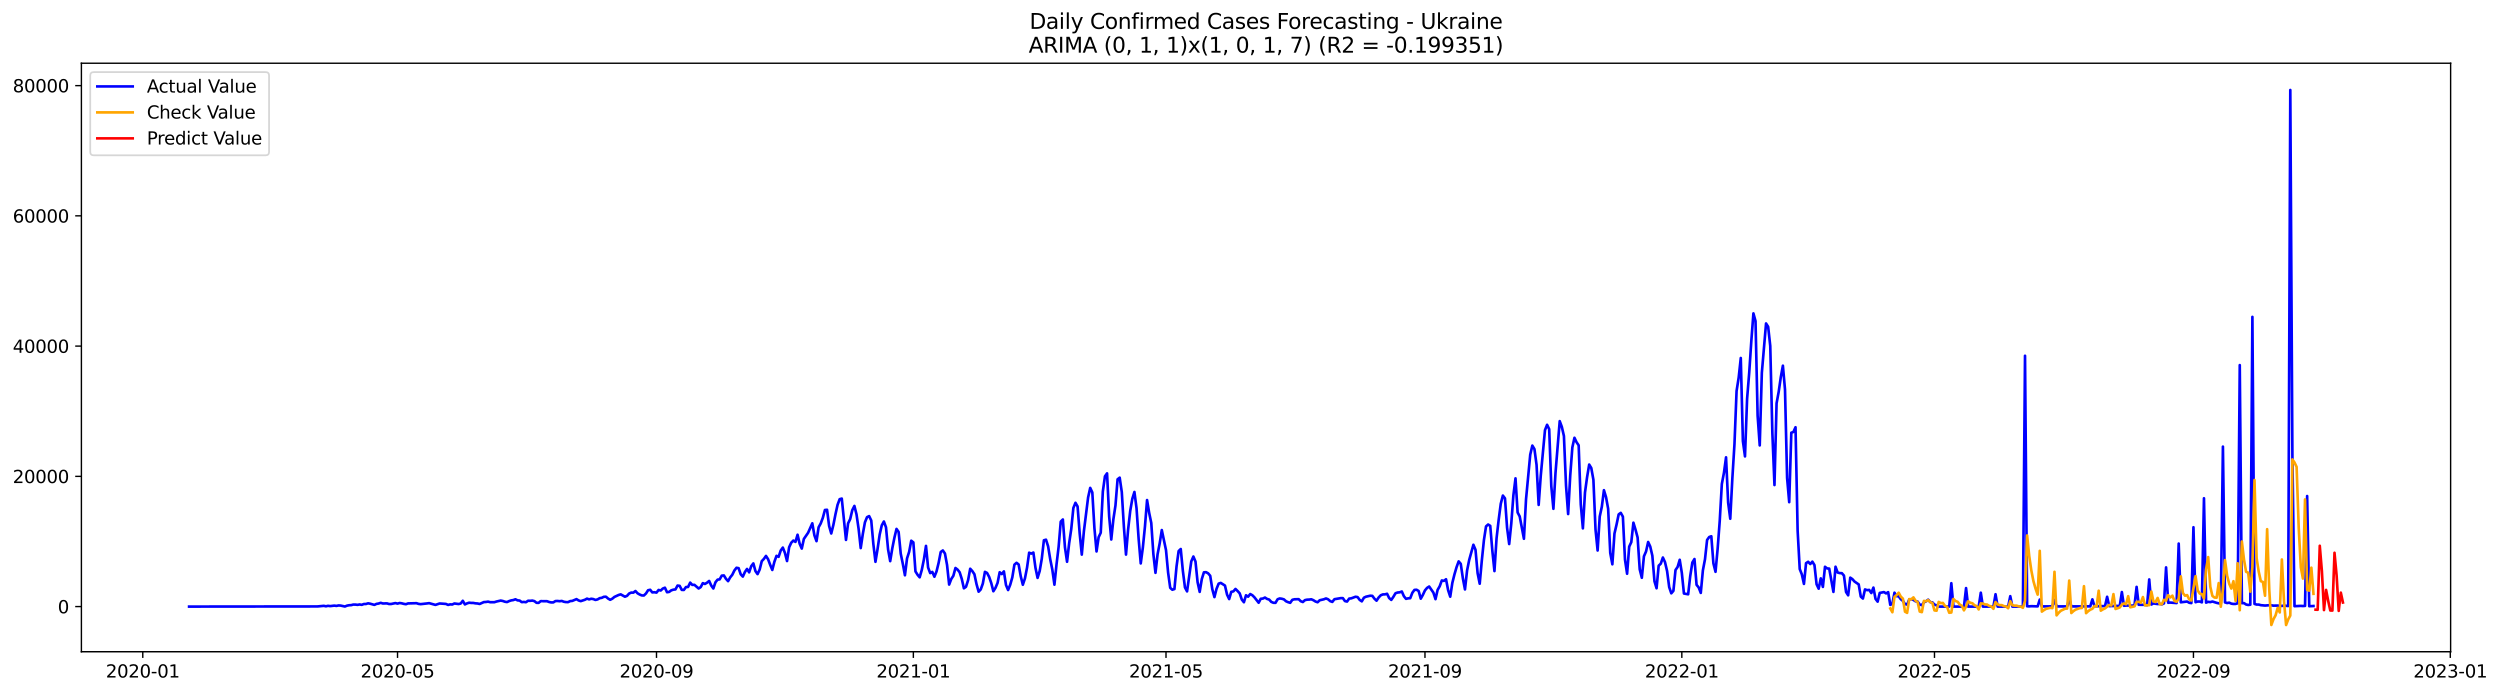 <?xml version="1.0" encoding="utf-8" standalone="no"?>
<!DOCTYPE svg PUBLIC "-//W3C//DTD SVG 1.1//EN"
  "http://www.w3.org/Graphics/SVG/1.1/DTD/svg11.dtd">
<svg xmlns:xlink="http://www.w3.org/1999/xlink" width="1413.125pt" height="392.274pt" viewBox="0 0 1413.125 392.274" xmlns="http://www.w3.org/2000/svg" version="1.1">
 <defs>
  <style type="text/css">*{stroke-linejoin: round; stroke-linecap: butt}</style>
 </defs>
 <g id="figure_1">
  <g id="patch_1">
   <path d="M 0 392.274 
L 1413.125 392.274 
L 1413.125 0 
L 0 0 
z
" style="fill: #ffffff"/>
  </g>
  <g id="axes_1">
   <g id="patch_2">
    <path d="M 46.013 368.396 
L 1385.213 368.396 
L 1385.213 35.755 
L 46.013 35.755 
z
" style="fill: #ffffff"/>
   </g>
   <g id="matplotlib.axis_1">
    <g id="xtick_1">
     <g id="line2d_1">
      <defs>
       <path id="m1287bb5379" d="M 0 0 
L 0 3.5 
" style="stroke: #000000; stroke-width: 0.8"/>
      </defs>
      <g>
       <use xlink:href="#m1287bb5379" x="80.703" y="368.396" style="stroke: #000000; stroke-width: 0.8"/>
      </g>
     </g>
     <g id="text_1">
      <!-- 2020-01 -->
      <g transform="translate(59.812 382.994)scale(0.1 -0.1)">
       <defs>
        <path id="DejaVuSans-32" d="M 1228 531 
L 3431 531 
L 3431 0 
L 469 0 
L 469 531 
Q 828 903 1448 1529 
Q 2069 2156 2228 2338 
Q 2531 2678 2651 2914 
Q 2772 3150 2772 3378 
Q 2772 3750 2511 3984 
Q 2250 4219 1831 4219 
Q 1534 4219 1204 4116 
Q 875 4013 500 3803 
L 500 4441 
Q 881 4594 1212 4672 
Q 1544 4750 1819 4750 
Q 2544 4750 2975 4387 
Q 3406 4025 3406 3419 
Q 3406 3131 3298 2873 
Q 3191 2616 2906 2266 
Q 2828 2175 2409 1742 
Q 1991 1309 1228 531 
z
" transform="scale(0.016)"/>
        <path id="DejaVuSans-30" d="M 2034 4250 
Q 1547 4250 1301 3770 
Q 1056 3291 1056 2328 
Q 1056 1369 1301 889 
Q 1547 409 2034 409 
Q 2525 409 2770 889 
Q 3016 1369 3016 2328 
Q 3016 3291 2770 3770 
Q 2525 4250 2034 4250 
z
M 2034 4750 
Q 2819 4750 3233 4129 
Q 3647 3509 3647 2328 
Q 3647 1150 3233 529 
Q 2819 -91 2034 -91 
Q 1250 -91 836 529 
Q 422 1150 422 2328 
Q 422 3509 836 4129 
Q 1250 4750 2034 4750 
z
" transform="scale(0.016)"/>
        <path id="DejaVuSans-2d" d="M 313 2009 
L 1997 2009 
L 1997 1497 
L 313 1497 
L 313 2009 
z
" transform="scale(0.016)"/>
        <path id="DejaVuSans-31" d="M 794 531 
L 1825 531 
L 1825 4091 
L 703 3866 
L 703 4441 
L 1819 4666 
L 2450 4666 
L 2450 531 
L 3481 531 
L 3481 0 
L 794 0 
L 794 531 
z
" transform="scale(0.016)"/>
       </defs>
       <use xlink:href="#DejaVuSans-32"/>
       <use xlink:href="#DejaVuSans-30" x="63.623"/>
       <use xlink:href="#DejaVuSans-32" x="127.246"/>
       <use xlink:href="#DejaVuSans-30" x="190.869"/>
       <use xlink:href="#DejaVuSans-2d" x="254.492"/>
       <use xlink:href="#DejaVuSans-30" x="290.576"/>
       <use xlink:href="#DejaVuSans-31" x="354.199"/>
      </g>
     </g>
    </g>
    <g id="xtick_2">
     <g id="line2d_2">
      <g>
       <use xlink:href="#m1287bb5379" x="224.703" y="368.396" style="stroke: #000000; stroke-width: 0.8"/>
      </g>
     </g>
     <g id="text_2">
      <!-- 2020-05 -->
      <g transform="translate(203.812 382.994)scale(0.1 -0.1)">
       <defs>
        <path id="DejaVuSans-35" d="M 691 4666 
L 3169 4666 
L 3169 4134 
L 1269 4134 
L 1269 2991 
Q 1406 3038 1543 3061 
Q 1681 3084 1819 3084 
Q 2600 3084 3056 2656 
Q 3513 2228 3513 1497 
Q 3513 744 3044 326 
Q 2575 -91 1722 -91 
Q 1428 -91 1123 -41 
Q 819 9 494 109 
L 494 744 
Q 775 591 1075 516 
Q 1375 441 1709 441 
Q 2250 441 2565 725 
Q 2881 1009 2881 1497 
Q 2881 1984 2565 2268 
Q 2250 2553 1709 2553 
Q 1456 2553 1204 2497 
Q 953 2441 691 2322 
L 691 4666 
z
" transform="scale(0.016)"/>
       </defs>
       <use xlink:href="#DejaVuSans-32"/>
       <use xlink:href="#DejaVuSans-30" x="63.623"/>
       <use xlink:href="#DejaVuSans-32" x="127.246"/>
       <use xlink:href="#DejaVuSans-30" x="190.869"/>
       <use xlink:href="#DejaVuSans-2d" x="254.492"/>
       <use xlink:href="#DejaVuSans-30" x="290.576"/>
       <use xlink:href="#DejaVuSans-35" x="354.199"/>
      </g>
     </g>
    </g>
    <g id="xtick_3">
     <g id="line2d_3">
      <g>
       <use xlink:href="#m1287bb5379" x="371.084" y="368.396" style="stroke: #000000; stroke-width: 0.8"/>
      </g>
     </g>
     <g id="text_3">
      <!-- 2020-09 -->
      <g transform="translate(350.192 382.994)scale(0.1 -0.1)">
       <defs>
        <path id="DejaVuSans-39" d="M 703 97 
L 703 672 
Q 941 559 1184 500 
Q 1428 441 1663 441 
Q 2288 441 2617 861 
Q 2947 1281 2994 2138 
Q 2813 1869 2534 1725 
Q 2256 1581 1919 1581 
Q 1219 1581 811 2004 
Q 403 2428 403 3163 
Q 403 3881 828 4315 
Q 1253 4750 1959 4750 
Q 2769 4750 3195 4129 
Q 3622 3509 3622 2328 
Q 3622 1225 3098 567 
Q 2575 -91 1691 -91 
Q 1453 -91 1209 -44 
Q 966 3 703 97 
z
M 1959 2075 
Q 2384 2075 2632 2365 
Q 2881 2656 2881 3163 
Q 2881 3666 2632 3958 
Q 2384 4250 1959 4250 
Q 1534 4250 1286 3958 
Q 1038 3666 1038 3163 
Q 1038 2656 1286 2365 
Q 1534 2075 1959 2075 
z
" transform="scale(0.016)"/>
       </defs>
       <use xlink:href="#DejaVuSans-32"/>
       <use xlink:href="#DejaVuSans-30" x="63.623"/>
       <use xlink:href="#DejaVuSans-32" x="127.246"/>
       <use xlink:href="#DejaVuSans-30" x="190.869"/>
       <use xlink:href="#DejaVuSans-2d" x="254.492"/>
       <use xlink:href="#DejaVuSans-30" x="290.576"/>
       <use xlink:href="#DejaVuSans-39" x="354.199"/>
      </g>
     </g>
    </g>
    <g id="xtick_4">
     <g id="line2d_4">
      <g>
       <use xlink:href="#m1287bb5379" x="516.274" y="368.396" style="stroke: #000000; stroke-width: 0.8"/>
      </g>
     </g>
     <g id="text_4">
      <!-- 2021-01 -->
      <g transform="translate(495.382 382.994)scale(0.1 -0.1)">
       <use xlink:href="#DejaVuSans-32"/>
       <use xlink:href="#DejaVuSans-30" x="63.623"/>
       <use xlink:href="#DejaVuSans-32" x="127.246"/>
       <use xlink:href="#DejaVuSans-31" x="190.869"/>
       <use xlink:href="#DejaVuSans-2d" x="254.492"/>
       <use xlink:href="#DejaVuSans-30" x="290.576"/>
       <use xlink:href="#DejaVuSans-31" x="354.199"/>
      </g>
     </g>
    </g>
    <g id="xtick_5">
     <g id="line2d_5">
      <g>
       <use xlink:href="#m1287bb5379" x="659.084" y="368.396" style="stroke: #000000; stroke-width: 0.8"/>
      </g>
     </g>
     <g id="text_5">
      <!-- 2021-05 -->
      <g transform="translate(638.192 382.994)scale(0.1 -0.1)">
       <use xlink:href="#DejaVuSans-32"/>
       <use xlink:href="#DejaVuSans-30" x="63.623"/>
       <use xlink:href="#DejaVuSans-32" x="127.246"/>
       <use xlink:href="#DejaVuSans-31" x="190.869"/>
       <use xlink:href="#DejaVuSans-2d" x="254.492"/>
       <use xlink:href="#DejaVuSans-30" x="290.576"/>
       <use xlink:href="#DejaVuSans-35" x="354.199"/>
      </g>
     </g>
    </g>
    <g id="xtick_6">
     <g id="line2d_6">
      <g>
       <use xlink:href="#m1287bb5379" x="805.464" y="368.396" style="stroke: #000000; stroke-width: 0.8"/>
      </g>
     </g>
     <g id="text_6">
      <!-- 2021-09 -->
      <g transform="translate(784.572 382.994)scale(0.1 -0.1)">
       <use xlink:href="#DejaVuSans-32"/>
       <use xlink:href="#DejaVuSans-30" x="63.623"/>
       <use xlink:href="#DejaVuSans-32" x="127.246"/>
       <use xlink:href="#DejaVuSans-31" x="190.869"/>
       <use xlink:href="#DejaVuSans-2d" x="254.492"/>
       <use xlink:href="#DejaVuSans-30" x="290.576"/>
       <use xlink:href="#DejaVuSans-39" x="354.199"/>
      </g>
     </g>
    </g>
    <g id="xtick_7">
     <g id="line2d_7">
      <g>
       <use xlink:href="#m1287bb5379" x="950.654" y="368.396" style="stroke: #000000; stroke-width: 0.8"/>
      </g>
     </g>
     <g id="text_7">
      <!-- 2022-01 -->
      <g transform="translate(929.762 382.994)scale(0.1 -0.1)">
       <use xlink:href="#DejaVuSans-32"/>
       <use xlink:href="#DejaVuSans-30" x="63.623"/>
       <use xlink:href="#DejaVuSans-32" x="127.246"/>
       <use xlink:href="#DejaVuSans-32" x="190.869"/>
       <use xlink:href="#DejaVuSans-2d" x="254.492"/>
       <use xlink:href="#DejaVuSans-30" x="290.576"/>
       <use xlink:href="#DejaVuSans-31" x="354.199"/>
      </g>
     </g>
    </g>
    <g id="xtick_8">
     <g id="line2d_8">
      <g>
       <use xlink:href="#m1287bb5379" x="1093.464" y="368.396" style="stroke: #000000; stroke-width: 0.8"/>
      </g>
     </g>
     <g id="text_8">
      <!-- 2022-05 -->
      <g transform="translate(1072.572 382.994)scale(0.1 -0.1)">
       <use xlink:href="#DejaVuSans-32"/>
       <use xlink:href="#DejaVuSans-30" x="63.623"/>
       <use xlink:href="#DejaVuSans-32" x="127.246"/>
       <use xlink:href="#DejaVuSans-32" x="190.869"/>
       <use xlink:href="#DejaVuSans-2d" x="254.492"/>
       <use xlink:href="#DejaVuSans-30" x="290.576"/>
       <use xlink:href="#DejaVuSans-35" x="354.199"/>
      </g>
     </g>
    </g>
    <g id="xtick_9">
     <g id="line2d_9">
      <g>
       <use xlink:href="#m1287bb5379" x="1239.844" y="368.396" style="stroke: #000000; stroke-width: 0.8"/>
      </g>
     </g>
     <g id="text_9">
      <!-- 2022-09 -->
      <g transform="translate(1218.952 382.994)scale(0.1 -0.1)">
       <use xlink:href="#DejaVuSans-32"/>
       <use xlink:href="#DejaVuSans-30" x="63.623"/>
       <use xlink:href="#DejaVuSans-32" x="127.246"/>
       <use xlink:href="#DejaVuSans-32" x="190.869"/>
       <use xlink:href="#DejaVuSans-2d" x="254.492"/>
       <use xlink:href="#DejaVuSans-30" x="290.576"/>
       <use xlink:href="#DejaVuSans-39" x="354.199"/>
      </g>
     </g>
    </g>
    <g id="xtick_10">
     <g id="line2d_10">
      <g>
       <use xlink:href="#m1287bb5379" x="1385.034" y="368.396" style="stroke: #000000; stroke-width: 0.8"/>
      </g>
     </g>
     <g id="text_10">
      <!-- 2023-01 -->
      <g transform="translate(1364.143 382.994)scale(0.1 -0.1)">
       <defs>
        <path id="DejaVuSans-33" d="M 2597 2516 
Q 3050 2419 3304 2112 
Q 3559 1806 3559 1356 
Q 3559 666 3084 287 
Q 2609 -91 1734 -91 
Q 1441 -91 1130 -33 
Q 819 25 488 141 
L 488 750 
Q 750 597 1062 519 
Q 1375 441 1716 441 
Q 2309 441 2620 675 
Q 2931 909 2931 1356 
Q 2931 1769 2642 2001 
Q 2353 2234 1838 2234 
L 1294 2234 
L 1294 2753 
L 1863 2753 
Q 2328 2753 2575 2939 
Q 2822 3125 2822 3475 
Q 2822 3834 2567 4026 
Q 2313 4219 1838 4219 
Q 1578 4219 1281 4162 
Q 984 4106 628 3988 
L 628 4550 
Q 988 4650 1302 4700 
Q 1616 4750 1894 4750 
Q 2613 4750 3031 4423 
Q 3450 4097 3450 3541 
Q 3450 3153 3228 2886 
Q 3006 2619 2597 2516 
z
" transform="scale(0.016)"/>
       </defs>
       <use xlink:href="#DejaVuSans-32"/>
       <use xlink:href="#DejaVuSans-30" x="63.623"/>
       <use xlink:href="#DejaVuSans-32" x="127.246"/>
       <use xlink:href="#DejaVuSans-33" x="190.869"/>
       <use xlink:href="#DejaVuSans-2d" x="254.492"/>
       <use xlink:href="#DejaVuSans-30" x="290.576"/>
       <use xlink:href="#DejaVuSans-31" x="354.199"/>
      </g>
     </g>
    </g>
   </g>
   <g id="matplotlib.axis_2">
    <g id="ytick_1">
     <g id="line2d_11">
      <defs>
       <path id="m098a759aaa" d="M 0 0 
L -3.5 0 
" style="stroke: #000000; stroke-width: 0.8"/>
      </defs>
      <g>
       <use xlink:href="#m098a759aaa" x="46.013" y="342.873" style="stroke: #000000; stroke-width: 0.8"/>
      </g>
     </g>
     <g id="text_11">
      <!-- 0 -->
      <g transform="translate(32.65 346.672)scale(0.1 -0.1)">
       <use xlink:href="#DejaVuSans-30"/>
      </g>
     </g>
    </g>
    <g id="ytick_2">
     <g id="line2d_12">
      <g>
       <use xlink:href="#m098a759aaa" x="46.013" y="269.253" style="stroke: #000000; stroke-width: 0.8"/>
      </g>
     </g>
     <g id="text_12">
      <!-- 20000 -->
      <g transform="translate(7.2 273.052)scale(0.1 -0.1)">
       <use xlink:href="#DejaVuSans-32"/>
       <use xlink:href="#DejaVuSans-30" x="63.623"/>
       <use xlink:href="#DejaVuSans-30" x="127.246"/>
       <use xlink:href="#DejaVuSans-30" x="190.869"/>
       <use xlink:href="#DejaVuSans-30" x="254.492"/>
      </g>
     </g>
    </g>
    <g id="ytick_3">
     <g id="line2d_13">
      <g>
       <use xlink:href="#m098a759aaa" x="46.013" y="195.632" style="stroke: #000000; stroke-width: 0.8"/>
      </g>
     </g>
     <g id="text_13">
      <!-- 40000 -->
      <g transform="translate(7.2 199.431)scale(0.1 -0.1)">
       <defs>
        <path id="DejaVuSans-34" d="M 2419 4116 
L 825 1625 
L 2419 1625 
L 2419 4116 
z
M 2253 4666 
L 3047 4666 
L 3047 1625 
L 3713 1625 
L 3713 1100 
L 3047 1100 
L 3047 0 
L 2419 0 
L 2419 1100 
L 313 1100 
L 313 1709 
L 2253 4666 
z
" transform="scale(0.016)"/>
       </defs>
       <use xlink:href="#DejaVuSans-34"/>
       <use xlink:href="#DejaVuSans-30" x="63.623"/>
       <use xlink:href="#DejaVuSans-30" x="127.246"/>
       <use xlink:href="#DejaVuSans-30" x="190.869"/>
       <use xlink:href="#DejaVuSans-30" x="254.492"/>
      </g>
     </g>
    </g>
    <g id="ytick_4">
     <g id="line2d_14">
      <g>
       <use xlink:href="#m098a759aaa" x="46.013" y="122.011" style="stroke: #000000; stroke-width: 0.8"/>
      </g>
     </g>
     <g id="text_14">
      <!-- 60000 -->
      <g transform="translate(7.2 125.811)scale(0.1 -0.1)">
       <defs>
        <path id="DejaVuSans-36" d="M 2113 2584 
Q 1688 2584 1439 2293 
Q 1191 2003 1191 1497 
Q 1191 994 1439 701 
Q 1688 409 2113 409 
Q 2538 409 2786 701 
Q 3034 994 3034 1497 
Q 3034 2003 2786 2293 
Q 2538 2584 2113 2584 
z
M 3366 4563 
L 3366 3988 
Q 3128 4100 2886 4159 
Q 2644 4219 2406 4219 
Q 1781 4219 1451 3797 
Q 1122 3375 1075 2522 
Q 1259 2794 1537 2939 
Q 1816 3084 2150 3084 
Q 2853 3084 3261 2657 
Q 3669 2231 3669 1497 
Q 3669 778 3244 343 
Q 2819 -91 2113 -91 
Q 1303 -91 875 529 
Q 447 1150 447 2328 
Q 447 3434 972 4092 
Q 1497 4750 2381 4750 
Q 2619 4750 2861 4703 
Q 3103 4656 3366 4563 
z
" transform="scale(0.016)"/>
       </defs>
       <use xlink:href="#DejaVuSans-36"/>
       <use xlink:href="#DejaVuSans-30" x="63.623"/>
       <use xlink:href="#DejaVuSans-30" x="127.246"/>
       <use xlink:href="#DejaVuSans-30" x="190.869"/>
       <use xlink:href="#DejaVuSans-30" x="254.492"/>
      </g>
     </g>
    </g>
    <g id="ytick_5">
     <g id="line2d_15">
      <g>
       <use xlink:href="#m098a759aaa" x="46.013" y="48.391" style="stroke: #000000; stroke-width: 0.8"/>
      </g>
     </g>
     <g id="text_15">
      <!-- 80000 -->
      <g transform="translate(7.2 52.19)scale(0.1 -0.1)">
       <defs>
        <path id="DejaVuSans-38" d="M 2034 2216 
Q 1584 2216 1326 1975 
Q 1069 1734 1069 1313 
Q 1069 891 1326 650 
Q 1584 409 2034 409 
Q 2484 409 2743 651 
Q 3003 894 3003 1313 
Q 3003 1734 2745 1975 
Q 2488 2216 2034 2216 
z
M 1403 2484 
Q 997 2584 770 2862 
Q 544 3141 544 3541 
Q 544 4100 942 4425 
Q 1341 4750 2034 4750 
Q 2731 4750 3128 4425 
Q 3525 4100 3525 3541 
Q 3525 3141 3298 2862 
Q 3072 2584 2669 2484 
Q 3125 2378 3379 2068 
Q 3634 1759 3634 1313 
Q 3634 634 3220 271 
Q 2806 -91 2034 -91 
Q 1263 -91 848 271 
Q 434 634 434 1313 
Q 434 1759 690 2068 
Q 947 2378 1403 2484 
z
M 1172 3481 
Q 1172 3119 1398 2916 
Q 1625 2713 2034 2713 
Q 2441 2713 2670 2916 
Q 2900 3119 2900 3481 
Q 2900 3844 2670 4047 
Q 2441 4250 2034 4250 
Q 1625 4250 1398 4047 
Q 1172 3844 1172 3481 
z
" transform="scale(0.016)"/>
       </defs>
       <use xlink:href="#DejaVuSans-38"/>
       <use xlink:href="#DejaVuSans-30" x="63.623"/>
       <use xlink:href="#DejaVuSans-30" x="127.246"/>
       <use xlink:href="#DejaVuSans-30" x="190.869"/>
       <use xlink:href="#DejaVuSans-30" x="254.492"/>
      </g>
     </g>
    </g>
   </g>
   <g id="line2d_16">
    <path d="M 106.885 342.873 
L 179.48 342.785 
L 183.051 342.454 
L 184.241 342.704 
L 185.431 342.435 
L 186.621 342.605 
L 189.001 342.325 
L 190.191 342.494 
L 191.381 342.229 
L 192.571 342.31 
L 194.951 342.833 
L 196.141 342.347 
L 197.332 342.115 
L 198.522 342.049 
L 199.712 341.728 
L 200.902 341.74 
L 202.092 341.894 
L 203.282 341.677 
L 204.472 341.879 
L 205.662 341.43 
L 206.852 341.412 
L 208.042 341.029 
L 209.232 341.239 
L 211.613 341.913 
L 212.803 341.346 
L 213.993 341.154 
L 215.183 340.746 
L 216.373 341.117 
L 218.753 341.062 
L 219.943 341.43 
L 221.133 341.397 
L 223.513 340.886 
L 224.703 341.198 
L 225.893 340.849 
L 227.084 341.025 
L 228.274 341.335 
L 229.464 341.526 
L 230.654 341.081 
L 233.034 341.018 
L 235.414 340.952 
L 236.604 341.342 
L 237.794 341.493 
L 241.365 341.095 
L 242.555 340.93 
L 246.125 341.916 
L 248.505 341.121 
L 250.885 341.283 
L 252.075 341.379 
L 253.265 341.92 
L 254.455 341.625 
L 255.646 341.692 
L 256.836 341.117 
L 259.216 341.427 
L 260.406 341.151 
L 261.596 339.597 
L 262.786 341.647 
L 263.976 341.07 
L 265.166 340.679 
L 266.356 340.808 
L 267.546 340.816 
L 268.736 341.04 
L 269.927 341.114 
L 271.117 341.393 
L 273.497 340.33 
L 274.687 340.263 
L 275.877 340.068 
L 277.067 340.392 
L 279.447 340.396 
L 280.637 340.013 
L 283.017 339.479 
L 284.208 339.708 
L 285.398 340.127 
L 286.588 340.315 
L 287.778 339.763 
L 288.968 339.373 
L 290.158 339.185 
L 291.348 338.747 
L 292.538 339.351 
L 293.728 339.472 
L 294.918 340.363 
L 296.108 340.238 
L 297.298 340.407 
L 298.489 339.571 
L 299.679 339.619 
L 300.869 339.476 
L 302.059 339.781 
L 303.249 340.72 
L 304.439 340.779 
L 305.629 339.8 
L 309.199 339.836 
L 310.389 340.274 
L 311.579 340.525 
L 312.77 340.495 
L 313.96 339.752 
L 315.15 339.704 
L 316.34 339.833 
L 317.53 339.682 
L 318.72 340.135 
L 319.91 340.333 
L 321.1 340.344 
L 322.29 339.778 
L 323.48 339.656 
L 325.86 338.662 
L 327.051 339.398 
L 328.241 339.8 
L 330.621 339.016 
L 331.811 338.375 
L 333.001 338.809 
L 334.191 338.438 
L 335.381 338.633 
L 336.571 339.119 
L 337.761 338.828 
L 338.951 338.128 
L 340.141 337.919 
L 341.332 337.341 
L 342.522 337.293 
L 343.712 338.335 
L 344.902 339.027 
L 346.092 338.416 
L 347.282 337.422 
L 349.662 336.317 
L 350.852 335.96 
L 353.232 337.289 
L 354.422 336.814 
L 355.613 335.493 
L 356.803 334.952 
L 357.993 335.003 
L 359.183 334.079 
L 360.373 335.357 
L 361.563 336.045 
L 362.753 336.56 
L 363.943 336.601 
L 365.133 335.474 
L 366.323 333.638 
L 367.513 333.38 
L 368.703 334.852 
L 369.893 334.768 
L 371.084 334.97 
L 372.274 333.472 
L 373.464 333.792 
L 374.654 332.68 
L 375.844 332.209 
L 377.034 334.757 
L 378.224 334.58 
L 379.414 333.708 
L 380.604 333.314 
L 381.794 333.174 
L 382.984 330.995 
L 384.174 331.149 
L 385.365 333.435 
L 386.555 333.461 
L 387.745 331.834 
L 388.935 331.771 
L 390.125 329.331 
L 391.315 330.615 
L 392.505 330.56 
L 394.885 332.636 
L 396.075 331.867 
L 397.265 329.629 
L 398.455 330.071 
L 399.646 329.382 
L 400.836 328.388 
L 402.026 330.972 
L 403.216 332.64 
L 404.406 329.143 
L 405.596 327.645 
L 406.786 327.49 
L 407.976 325.385 
L 409.166 325.26 
L 410.356 327.181 
L 411.546 328.499 
L 412.736 326.375 
L 413.927 324.884 
L 415.117 322.462 
L 416.307 320.931 
L 417.497 321.152 
L 418.687 324.615 
L 419.877 325.918 
L 421.067 323.323 
L 422.257 321.597 
L 423.447 323.511 
L 424.637 320.032 
L 425.827 318.472 
L 427.017 322.83 
L 428.208 324.52 
L 429.398 321.965 
L 430.588 317.198 
L 431.778 315.928 
L 432.968 314.235 
L 434.158 316.094 
L 435.348 319.293 
L 436.538 322.167 
L 437.728 317.529 
L 438.918 314.198 
L 440.108 314.747 
L 441.298 311.187 
L 442.489 309.53 
L 443.679 312.531 
L 444.869 317.128 
L 446.059 309.317 
L 447.249 306.766 
L 448.439 305.555 
L 449.629 306.302 
L 450.819 302.26 
L 452.009 307.362 
L 453.199 310.083 
L 454.389 304.624 
L 456.77 301.16 
L 459.15 295.811 
L 460.34 302.603 
L 461.53 305.886 
L 462.72 298.049 
L 463.91 295.889 
L 465.1 292.701 
L 466.29 288.269 
L 467.48 288.158 
L 468.67 297.357 
L 469.86 301.546 
L 471.051 296.765 
L 472.241 290.735 
L 473.431 285.365 
L 474.621 282.158 
L 475.811 281.823 
L 478.191 305.187 
L 479.381 295.852 
L 480.571 293.389 
L 481.761 288.35 
L 482.951 285.979 
L 484.141 290.761 
L 485.332 298.966 
L 486.522 309.799 
L 487.712 301.808 
L 488.902 295.252 
L 490.092 292.311 
L 491.282 291.733 
L 492.472 294.214 
L 493.662 307.517 
L 494.852 317.559 
L 496.042 310.333 
L 497.232 302.172 
L 498.422 296.956 
L 499.613 294.777 
L 500.803 298.042 
L 501.993 310.616 
L 503.183 317.187 
L 504.373 309.932 
L 505.563 303.957 
L 506.753 298.973 
L 507.943 300.696 
L 509.133 312.932 
L 510.323 318.77 
L 511.513 325.171 
L 512.703 315.626 
L 513.893 311.938 
L 515.084 305.632 
L 516.274 306.586 
L 517.464 322.992 
L 518.654 324.906 
L 519.844 326.331 
L 521.034 322.167 
L 522.224 316.274 
L 523.414 308.566 
L 524.604 320.794 
L 525.794 323.942 
L 526.984 323.283 
L 528.174 325.996 
L 529.365 323.021 
L 530.555 318.155 
L 531.745 312.008 
L 532.935 311.143 
L 534.125 312.869 
L 535.315 319.322 
L 536.505 330.424 
L 537.695 327.299 
L 538.885 325.466 
L 540.075 321.059 
L 541.265 321.969 
L 542.455 323.496 
L 543.646 327.258 
L 544.836 332.541 
L 546.026 331.69 
L 547.216 327.954 
L 548.406 321.483 
L 549.596 322.801 
L 550.786 324.593 
L 551.976 330.163 
L 553.166 334.455 
L 554.356 333.188 
L 555.546 329.853 
L 556.736 323.242 
L 557.927 323.853 
L 559.117 326.095 
L 560.307 329.585 
L 561.497 334.201 
L 562.687 332.32 
L 563.877 329.456 
L 565.067 323.46 
L 566.257 324.487 
L 567.447 322.985 
L 568.637 330.685 
L 569.827 333.523 
L 571.017 330.557 
L 572.208 326.364 
L 573.398 319.164 
L 574.588 318.129 
L 575.778 319.046 
L 576.968 325.709 
L 578.158 330.523 
L 579.348 326.949 
L 580.538 320.824 
L 581.728 312.402 
L 582.918 312.932 
L 584.108 312.332 
L 585.298 320.942 
L 586.489 326.655 
L 587.679 322.775 
L 588.869 315.803 
L 590.059 305.404 
L 591.249 305.058 
L 592.439 308.798 
L 593.629 316.061 
L 594.819 321.965 
L 596.009 330.49 
L 597.199 319.02 
L 598.389 309.056 
L 599.579 294.854 
L 600.77 293.636 
L 601.96 309.339 
L 603.15 317.54 
L 604.34 307.057 
L 605.53 298.992 
L 606.72 287.131 
L 607.91 284.209 
L 609.1 286.274 
L 610.29 301.539 
L 611.48 313.491 
L 612.67 300.306 
L 615.051 281.172 
L 616.241 275.783 
L 617.431 278.36 
L 618.621 298.55 
L 619.811 311.702 
L 621.001 303.678 
L 622.191 301.112 
L 623.381 277.789 
L 624.571 269.242 
L 625.761 267.574 
L 626.951 291.862 
L 628.141 304.959 
L 629.332 293.555 
L 630.522 285.688 
L 631.712 270.924 
L 632.902 269.993 
L 634.092 278.135 
L 635.282 297.825 
L 636.472 313.48 
L 637.662 299.404 
L 638.852 288.847 
L 640.042 281.941 
L 641.232 278.08 
L 642.422 287.275 
L 643.612 304.565 
L 644.803 318.468 
L 645.993 309.523 
L 647.183 297.644 
L 648.373 282.663 
L 649.563 289.866 
L 650.753 295.605 
L 651.943 313.212 
L 653.133 323.791 
L 654.323 313.289 
L 655.513 307.134 
L 656.703 299.621 
L 659.084 310.951 
L 660.274 323.669 
L 661.464 332.276 
L 662.654 333.343 
L 663.844 332.957 
L 665.034 320.202 
L 666.224 311.478 
L 667.414 310.329 
L 668.604 322.624 
L 669.794 332.036 
L 670.984 334.282 
L 673.365 317.349 
L 674.555 314.581 
L 675.745 317.404 
L 676.935 329.077 
L 678.125 334.554 
L 679.315 327.336 
L 680.505 323.515 
L 681.695 323.419 
L 682.885 324.063 
L 684.075 325.462 
L 685.265 333.093 
L 686.455 337.51 
L 687.646 332.824 
L 688.836 329.912 
L 690.026 329.485 
L 692.406 330.984 
L 693.596 336.104 
L 694.786 338.618 
L 695.976 334.525 
L 697.166 334.278 
L 698.356 332.909 
L 699.546 334.065 
L 700.736 335.397 
L 701.927 338.916 
L 703.117 340.418 
L 704.307 336.483 
L 705.497 337.274 
L 706.687 335.791 
L 707.877 336.443 
L 709.067 337.631 
L 711.447 340.698 
L 712.637 338.467 
L 713.827 338.335 
L 715.017 337.764 
L 716.208 338.537 
L 717.398 338.901 
L 718.588 340.212 
L 719.778 340.713 
L 720.968 340.764 
L 722.158 338.728 
L 723.348 338.279 
L 724.538 338.441 
L 725.728 338.791 
L 726.918 339.859 
L 728.108 340.381 
L 729.298 340.735 
L 730.489 339.038 
L 731.679 338.751 
L 734.059 338.673 
L 735.249 339.833 
L 736.439 340.289 
L 737.629 339.218 
L 738.819 338.964 
L 740.009 338.92 
L 741.199 338.743 
L 742.389 339.258 
L 743.579 340.006 
L 744.77 340.425 
L 745.96 339.295 
L 748.34 338.739 
L 749.53 338.261 
L 750.72 338.762 
L 751.91 339.792 
L 753.1 340.234 
L 754.29 338.699 
L 757.86 338.095 
L 759.051 338.099 
L 760.241 339.778 
L 761.431 340.024 
L 762.621 338.357 
L 763.811 338.209 
L 766.191 337.315 
L 767.381 337.503 
L 768.571 339.104 
L 769.761 339.914 
L 770.951 337.845 
L 772.141 337.278 
L 774.522 336.733 
L 775.712 336.811 
L 776.902 338.404 
L 778.092 339.538 
L 779.282 337.742 
L 780.472 336.487 
L 781.662 335.997 
L 782.852 335.957 
L 784.042 335.636 
L 785.232 338.055 
L 786.422 339.089 
L 787.612 337.355 
L 788.803 335.331 
L 789.993 334.926 
L 791.183 334.812 
L 792.373 334.341 
L 793.563 337.02 
L 794.753 338.497 
L 795.943 338.217 
L 797.133 338.121 
L 798.323 335.081 
L 799.513 333.454 
L 800.703 333.347 
L 801.893 334.061 
L 803.084 338.397 
L 804.274 336.266 
L 805.464 333.715 
L 806.654 332.305 
L 807.844 331.539 
L 810.224 334.989 
L 811.414 338.67 
L 812.604 333.442 
L 813.794 331.377 
L 814.984 328.112 
L 816.174 328.341 
L 817.365 327.428 
L 818.555 333.615 
L 819.745 337.271 
L 820.935 329.474 
L 822.125 324.696 
L 823.315 320.603 
L 824.505 317.327 
L 825.695 318.711 
L 826.885 326.927 
L 828.075 333.181 
L 829.265 322.473 
L 830.455 316.547 
L 832.836 307.922 
L 834.026 310.756 
L 835.216 323.99 
L 836.406 329.945 
L 837.596 316.845 
L 838.786 305.308 
L 839.976 297.541 
L 841.166 296.481 
L 842.356 297.243 
L 843.546 311.308 
L 844.736 322.804 
L 845.927 304.256 
L 847.117 293.857 
L 848.307 284.735 
L 849.497 280.123 
L 850.687 281.687 
L 851.877 298.325 
L 853.067 307.517 
L 854.257 295.859 
L 855.447 279.928 
L 856.637 270.39 
L 857.827 289.653 
L 859.017 291.928 
L 861.398 304.535 
L 862.588 282.195 
L 864.968 256.965 
L 866.158 251.875 
L 867.348 253.87 
L 868.538 262.77 
L 869.728 285.387 
L 870.918 268.84 
L 873.298 243.128 
L 874.489 240.121 
L 875.679 242.58 
L 876.869 274.804 
L 878.059 287.595 
L 879.249 267.28 
L 881.629 238.049 
L 882.819 241.255 
L 884.009 246.474 
L 885.199 274.568 
L 886.389 290.562 
L 887.579 268.704 
L 888.77 252.89 
L 889.96 247.454 
L 891.15 249.964 
L 892.34 251.731 
L 893.53 285.107 
L 894.72 298.657 
L 895.91 278.404 
L 897.1 269.698 
L 898.29 262.59 
L 899.48 264.574 
L 900.67 271.189 
L 901.86 299.231 
L 903.051 311.172 
L 904.241 291.979 
L 905.431 286.45 
L 906.621 277.082 
L 907.811 281.025 
L 909.001 287.558 
L 910.191 312.523 
L 911.381 318.969 
L 912.571 301.602 
L 913.761 296.489 
L 914.951 290.739 
L 916.141 289.9 
L 917.332 292.053 
L 918.522 316.329 
L 919.712 324.302 
L 920.902 308.989 
L 922.092 306.449 
L 923.282 295.447 
L 924.472 299.375 
L 925.662 303.832 
L 926.852 321.814 
L 928.042 326.592 
L 929.232 314.47 
L 930.422 311.728 
L 931.612 306.365 
L 932.803 308.953 
L 933.993 314.139 
L 935.183 328.558 
L 936.373 332.515 
L 937.563 319.753 
L 938.753 318.619 
L 939.943 315.144 
L 941.133 317.739 
L 942.323 322.808 
L 943.513 331.874 
L 944.703 335.371 
L 945.893 333.969 
L 947.084 322.201 
L 948.274 320.459 
L 949.464 316.425 
L 950.654 323.839 
L 951.844 335.482 
L 954.224 335.92 
L 955.414 325.532 
L 956.604 317.956 
L 957.794 315.987 
L 958.984 330.582 
L 960.174 332.033 
L 961.365 335.143 
L 962.555 322.414 
L 963.745 316.127 
L 964.935 305.22 
L 966.125 303.552 
L 967.315 303.122 
L 968.505 318.461 
L 969.695 323.213 
L 970.885 310.292 
L 972.075 294.493 
L 973.265 273.593 
L 974.455 267.258 
L 975.646 258.511 
L 976.836 284.146 
L 978.026 293.212 
L 979.216 270.328 
L 980.406 251.065 
L 981.596 221.016 
L 982.786 213.434 
L 983.976 202.365 
L 985.166 249.331 
L 986.356 257.978 
L 987.546 225.408 
L 988.736 210.754 
L 989.927 192.89 
L 991.117 177.146 
L 992.307 181.512 
L 993.497 234.997 
L 994.687 251.764 
L 995.877 210.728 
L 998.257 182.833 
L 999.447 184.71 
L 1000.637 195.547 
L 1001.827 244.759 
L 1003.017 274.171 
L 1004.208 227.966 
L 1005.398 221.495 
L 1006.588 213.202 
L 1007.778 206.701 
L 1008.968 220.118 
L 1010.158 270.18 
L 1011.348 283.855 
L 1012.538 244.59 
L 1013.728 244.152 
L 1014.918 241.505 
L 1016.108 299.938 
L 1017.298 321.656 
L 1018.489 324.678 
L 1019.679 330.06 
L 1020.869 318.332 
L 1022.059 317.551 
L 1023.249 318.814 
L 1024.439 317.47 
L 1025.629 319.425 
L 1026.819 330.244 
L 1028.009 332.761 
L 1029.199 326.927 
L 1030.389 331.749 
L 1031.579 320.375 
L 1032.77 321.31 
L 1033.96 321.398 
L 1036.34 334.569 
L 1037.53 320.345 
L 1038.72 323.625 
L 1039.91 323.938 
L 1041.1 323.986 
L 1042.29 325.341 
L 1043.48 334.631 
L 1044.67 336.501 
L 1045.86 326.522 
L 1047.051 327.336 
L 1048.241 328.683 
L 1050.621 330.336 
L 1051.811 337.252 
L 1053.001 338.324 
L 1054.191 333.174 
L 1055.381 333.579 
L 1056.571 333.457 
L 1057.761 335.213 
L 1058.951 332.143 
L 1060.141 338.511 
L 1061.332 340.087 
L 1062.522 335.147 
L 1064.902 334.679 
L 1066.092 335.419 
L 1067.282 334.712 
L 1068.472 341.89 
L 1069.662 341.338 
L 1070.852 335.014 
L 1072.042 336.965 
L 1073.232 337.076 
L 1074.422 338.699 
L 1075.612 339.656 
L 1076.803 341.449 
L 1077.993 341.754 
L 1079.183 338.89 
L 1080.373 338.662 
L 1081.563 339.115 
L 1082.753 339.881 
L 1083.943 340.046 
L 1085.133 341.765 
L 1086.323 342.049 
L 1087.513 340.462 
L 1088.703 339.884 
L 1089.893 338.99 
L 1091.084 340.37 
L 1092.274 340.473 
L 1093.464 341.773 
L 1094.654 342.137 
L 1095.844 342.873 
L 1101.794 342.873 
L 1102.984 329.658 
L 1104.174 342.873 
L 1110.125 342.873 
L 1111.315 332.415 
L 1112.505 342.873 
L 1118.455 342.873 
L 1119.646 335.025 
L 1120.836 342.873 
L 1126.786 342.873 
L 1127.976 335.894 
L 1129.166 342.873 
L 1135.117 342.873 
L 1136.307 336.984 
L 1137.497 342.873 
L 1143.447 342.873 
L 1144.637 201.102 
L 1145.827 342.697 
L 1147.017 342.744 
L 1148.208 342.638 
L 1151.778 342.755 
L 1152.968 338.916 
L 1154.158 342.778 
L 1160.108 342.733 
L 1161.298 339.111 
L 1162.489 342.77 
L 1168.439 342.774 
L 1169.629 338.647 
L 1170.819 342.785 
L 1181.53 342.722 
L 1182.72 338.78 
L 1183.91 342.671 
L 1189.86 342.59 
L 1191.051 337.337 
L 1192.241 342.582 
L 1198.191 342.476 
L 1199.381 334.668 
L 1200.571 342.398 
L 1201.761 342.295 
L 1205.332 342.306 
L 1206.522 342.152 
L 1207.712 331.734 
L 1208.902 341.846 
L 1212.472 341.854 
L 1213.662 342.056 
L 1214.852 327.527 
L 1216.042 341.71 
L 1217.232 341.088 
L 1219.612 341.43 
L 1220.803 341.327 
L 1221.993 341.607 
L 1223.183 341.055 
L 1224.373 320.725 
L 1225.563 340.694 
L 1226.753 340.602 
L 1230.323 340.878 
L 1231.513 307.259 
L 1232.703 340.444 
L 1236.274 340.02 
L 1237.464 340.709 
L 1238.654 340.897 
L 1239.844 298.031 
L 1241.034 340.396 
L 1242.224 340.013 
L 1243.414 340.006 
L 1244.604 340.481 
L 1245.794 281.65 
L 1246.984 340.65 
L 1248.174 340.171 
L 1249.365 340.348 
L 1250.555 340.009 
L 1252.935 340.749 
L 1254.125 341.022 
L 1255.315 341.036 
L 1256.505 252.456 
L 1257.695 340.51 
L 1258.885 340.863 
L 1260.075 340.654 
L 1261.265 341.213 
L 1262.455 341.393 
L 1263.646 341.357 
L 1264.836 341.04 
L 1266.026 206.381 
L 1267.216 340.93 
L 1268.406 340.904 
L 1269.596 341.695 
L 1270.786 341.957 
L 1271.976 341.817 
L 1273.166 179.115 
L 1274.356 341.36 
L 1275.546 341.728 
L 1276.736 341.736 
L 1277.927 342.067 
L 1280.307 342.292 
L 1282.687 342.097 
L 1283.877 342.155 
L 1285.067 342.34 
L 1287.447 342.31 
L 1289.827 342.494 
L 1291.017 342.295 
L 1293.398 342.564 
L 1294.588 50.876 
L 1295.778 258.276 
L 1296.968 342.649 
L 1300.538 342.479 
L 1301.728 342.56 
L 1302.918 342.483 
L 1304.108 280.388 
L 1305.298 342.663 
L 1307.679 342.546 
L 1307.679 342.546 
" clip-path="url(#p87d147037c)" style="fill: none; stroke: #0000ff; stroke-width: 1.5; stroke-linecap: square"/>
   </g>
   <g id="line2d_17">
    <path d="M 1068.472 343.923 
L 1069.662 346.071 
L 1070.852 337.394 
L 1072.042 336.382 
L 1073.232 335.041 
L 1074.422 337.231 
L 1075.612 338.386 
L 1076.803 345.752 
L 1077.993 346.418 
L 1079.183 338.634 
L 1080.373 338.803 
L 1081.563 337.672 
L 1082.753 339.539 
L 1083.943 340.335 
L 1085.133 345.691 
L 1086.323 346.009 
L 1087.513 339.654 
L 1088.703 339.92 
L 1089.893 339.185 
L 1091.084 340.321 
L 1092.274 340.874 
L 1093.464 345.042 
L 1094.654 345.211 
L 1095.844 340.229 
L 1097.034 340.923 
L 1098.224 340.807 
L 1099.414 342.516 
L 1100.604 343.033 
L 1101.794 346.352 
L 1102.984 346.224 
L 1104.174 338.529 
L 1105.365 339.738 
L 1106.555 340.148 
L 1107.745 341.754 
L 1108.935 342.383 
L 1110.125 344.996 
L 1111.315 342.796 
L 1112.505 339.896 
L 1113.695 340.722 
L 1114.885 340.979 
L 1116.075 342.128 
L 1117.265 342.567 
L 1118.455 344.47 
L 1119.646 341.078 
L 1120.836 341.171 
L 1122.026 341.636 
L 1123.216 341.726 
L 1124.406 342.498 
L 1125.596 342.771 
L 1126.786 344.132 
L 1127.976 340.291 
L 1129.166 341.698 
L 1130.356 342.018 
L 1131.546 342.069 
L 1132.736 342.625 
L 1133.927 342.817 
L 1135.117 343.811 
L 1136.307 339.809 
L 1137.497 342.138 
L 1138.687 342.336 
L 1139.877 342.346 
L 1141.067 342.736 
L 1142.257 342.864 
L 1143.447 343.585 
L 1144.637 339.645 
L 1145.827 302.664 
L 1147.017 314.294 
L 1148.208 322.46 
L 1149.398 328.502 
L 1150.588 332.692 
L 1151.778 336.112 
L 1152.968 311.364 
L 1154.158 345.714 
L 1155.348 344.86 
L 1156.538 344.149 
L 1158.918 343.584 
L 1160.108 343.746 
L 1161.298 323.214 
L 1162.489 347.827 
L 1163.679 346.351 
L 1164.869 345.238 
L 1167.249 344.09 
L 1168.439 344.001 
L 1169.629 328.174 
L 1170.819 346.514 
L 1172.009 345.425 
L 1173.199 344.601 
L 1175.579 343.742 
L 1176.77 343.671 
L 1177.96 331.347 
L 1179.15 346.589 
L 1180.34 345.464 
L 1181.53 344.632 
L 1182.72 344.114 
L 1183.91 342.594 
L 1185.1 342.778 
L 1186.29 333.892 
L 1187.48 345.177 
L 1188.67 344.437 
L 1189.86 343.889 
L 1192.241 341.943 
L 1193.431 342.247 
L 1194.621 335.831 
L 1195.811 344.224 
L 1198.191 343.376 
L 1199.381 341.759 
L 1200.571 341.082 
L 1201.761 341.551 
L 1202.951 336.979 
L 1204.141 343.266 
L 1206.522 342.741 
L 1207.712 340.256 
L 1208.902 340.1 
L 1210.092 340.654 
L 1211.282 337.491 
L 1212.472 342.226 
L 1214.852 342.04 
L 1216.042 334.361 
L 1217.232 339.911 
L 1218.422 340.288 
L 1219.612 337.998 
L 1220.803 341.551 
L 1221.993 341.524 
L 1223.183 339.048 
L 1224.373 339.488 
L 1225.563 336.432 
L 1226.753 337.732 
L 1227.943 336.693 
L 1229.133 339.715 
L 1230.323 340.13 
L 1231.513 338.419 
L 1232.703 325.819 
L 1233.893 335.207 
L 1235.084 336.725 
L 1236.274 336.378 
L 1237.464 338.834 
L 1238.654 339.433 
L 1241.034 325.67 
L 1242.224 333.703 
L 1243.414 335.539 
L 1244.604 335.808 
L 1245.794 338.308 
L 1246.984 321.903 
L 1248.174 314.909 
L 1249.365 331.615 
L 1250.555 336.844 
L 1251.745 337.764 
L 1252.935 337.852 
L 1254.125 329.599 
L 1255.315 342.936 
L 1256.505 333.164 
L 1257.695 316.597 
L 1258.885 325.468 
L 1260.075 330.009 
L 1261.265 332.668 
L 1262.455 328.521 
L 1263.646 339.62 
L 1264.836 318.398 
L 1266.026 344.919 
L 1267.216 306.1 
L 1268.406 316.24 
L 1269.596 323.186 
L 1270.786 323.73 
L 1271.976 334.425 
L 1273.166 320.569 
L 1274.356 271.333 
L 1275.546 315.495 
L 1276.736 323.128 
L 1277.927 328.507 
L 1279.117 328.941 
L 1280.307 336.733 
L 1281.497 299.124 
L 1282.687 333.102 
L 1283.877 353.252 
L 1285.067 350.029 
L 1286.257 347.826 
L 1287.447 343.66 
L 1288.637 346.174 
L 1289.827 316.249 
L 1291.017 339.611 
L 1292.208 353.276 
L 1293.398 350.149 
L 1294.588 347.958 
L 1295.778 259.695 
L 1296.968 261.424 
L 1298.158 263.912 
L 1299.348 298.298 
L 1300.538 320.637 
L 1301.728 327.041 
L 1302.918 282.31 
L 1304.108 333.456 
L 1305.298 333.844 
L 1306.489 320.878 
L 1307.679 335.658 
L 1307.679 335.658 
" clip-path="url(#p87d147037c)" style="fill: none; stroke: #ffa500; stroke-width: 1.5; stroke-linecap: square"/>
   </g>
   <g id="line2d_18">
    <path d="M 1308.869 344.613 
L 1310.059 344.665 
L 1311.249 308.496 
L 1312.439 322.715 
L 1313.629 344.846 
L 1314.819 333.442 
L 1316.009 339.627 
L 1317.199 345.08 
L 1318.389 345.126 
L 1319.579 312.463 
L 1320.77 325.304 
L 1321.96 345.29 
L 1323.15 334.991 
L 1324.34 340.577 
" clip-path="url(#p87d147037c)" style="fill: none; stroke: #ff0000; stroke-width: 1.5; stroke-linecap: square"/>
   </g>
   <g id="patch_3">
    <path d="M 46.013 368.396 
L 46.013 35.755 
" style="fill: none; stroke: #000000; stroke-width: 0.8; stroke-linejoin: miter; stroke-linecap: square"/>
   </g>
   <g id="patch_4">
    <path d="M 1385.213 368.396 
L 1385.213 35.755 
" style="fill: none; stroke: #000000; stroke-width: 0.8; stroke-linejoin: miter; stroke-linecap: square"/>
   </g>
   <g id="patch_5">
    <path d="M 46.013 368.396 
L 1385.213 368.396 
" style="fill: none; stroke: #000000; stroke-width: 0.8; stroke-linejoin: miter; stroke-linecap: square"/>
   </g>
   <g id="patch_6">
    <path d="M 46.013 35.755 
L 1385.213 35.755 
" style="fill: none; stroke: #000000; stroke-width: 0.8; stroke-linejoin: miter; stroke-linecap: square"/>
   </g>
   <g id="text_16">
    <!-- Daily Confirmed Cases Forecasting - Ukraine -->
    <g transform="translate(581.942 16.318)scale(0.12 -0.12)">
     <defs>
      <path id="DejaVuSans-44" d="M 1259 4147 
L 1259 519 
L 2022 519 
Q 2988 519 3436 956 
Q 3884 1394 3884 2338 
Q 3884 3275 3436 3711 
Q 2988 4147 2022 4147 
L 1259 4147 
z
M 628 4666 
L 1925 4666 
Q 3281 4666 3915 4102 
Q 4550 3538 4550 2338 
Q 4550 1131 3912 565 
Q 3275 0 1925 0 
L 628 0 
L 628 4666 
z
" transform="scale(0.016)"/>
      <path id="DejaVuSans-61" d="M 2194 1759 
Q 1497 1759 1228 1600 
Q 959 1441 959 1056 
Q 959 750 1161 570 
Q 1363 391 1709 391 
Q 2188 391 2477 730 
Q 2766 1069 2766 1631 
L 2766 1759 
L 2194 1759 
z
M 3341 1997 
L 3341 0 
L 2766 0 
L 2766 531 
Q 2569 213 2275 61 
Q 1981 -91 1556 -91 
Q 1019 -91 701 211 
Q 384 513 384 1019 
Q 384 1609 779 1909 
Q 1175 2209 1959 2209 
L 2766 2209 
L 2766 2266 
Q 2766 2663 2505 2880 
Q 2244 3097 1772 3097 
Q 1472 3097 1187 3025 
Q 903 2953 641 2809 
L 641 3341 
Q 956 3463 1253 3523 
Q 1550 3584 1831 3584 
Q 2591 3584 2966 3190 
Q 3341 2797 3341 1997 
z
" transform="scale(0.016)"/>
      <path id="DejaVuSans-69" d="M 603 3500 
L 1178 3500 
L 1178 0 
L 603 0 
L 603 3500 
z
M 603 4863 
L 1178 4863 
L 1178 4134 
L 603 4134 
L 603 4863 
z
" transform="scale(0.016)"/>
      <path id="DejaVuSans-6c" d="M 603 4863 
L 1178 4863 
L 1178 0 
L 603 0 
L 603 4863 
z
" transform="scale(0.016)"/>
      <path id="DejaVuSans-79" d="M 2059 -325 
Q 1816 -950 1584 -1140 
Q 1353 -1331 966 -1331 
L 506 -1331 
L 506 -850 
L 844 -850 
Q 1081 -850 1212 -737 
Q 1344 -625 1503 -206 
L 1606 56 
L 191 3500 
L 800 3500 
L 1894 763 
L 2988 3500 
L 3597 3500 
L 2059 -325 
z
" transform="scale(0.016)"/>
      <path id="DejaVuSans-20" transform="scale(0.016)"/>
      <path id="DejaVuSans-43" d="M 4122 4306 
L 4122 3641 
Q 3803 3938 3442 4084 
Q 3081 4231 2675 4231 
Q 1875 4231 1450 3742 
Q 1025 3253 1025 2328 
Q 1025 1406 1450 917 
Q 1875 428 2675 428 
Q 3081 428 3442 575 
Q 3803 722 4122 1019 
L 4122 359 
Q 3791 134 3420 21 
Q 3050 -91 2638 -91 
Q 1578 -91 968 557 
Q 359 1206 359 2328 
Q 359 3453 968 4101 
Q 1578 4750 2638 4750 
Q 3056 4750 3426 4639 
Q 3797 4528 4122 4306 
z
" transform="scale(0.016)"/>
      <path id="DejaVuSans-6f" d="M 1959 3097 
Q 1497 3097 1228 2736 
Q 959 2375 959 1747 
Q 959 1119 1226 758 
Q 1494 397 1959 397 
Q 2419 397 2687 759 
Q 2956 1122 2956 1747 
Q 2956 2369 2687 2733 
Q 2419 3097 1959 3097 
z
M 1959 3584 
Q 2709 3584 3137 3096 
Q 3566 2609 3566 1747 
Q 3566 888 3137 398 
Q 2709 -91 1959 -91 
Q 1206 -91 779 398 
Q 353 888 353 1747 
Q 353 2609 779 3096 
Q 1206 3584 1959 3584 
z
" transform="scale(0.016)"/>
      <path id="DejaVuSans-6e" d="M 3513 2113 
L 3513 0 
L 2938 0 
L 2938 2094 
Q 2938 2591 2744 2837 
Q 2550 3084 2163 3084 
Q 1697 3084 1428 2787 
Q 1159 2491 1159 1978 
L 1159 0 
L 581 0 
L 581 3500 
L 1159 3500 
L 1159 2956 
Q 1366 3272 1645 3428 
Q 1925 3584 2291 3584 
Q 2894 3584 3203 3211 
Q 3513 2838 3513 2113 
z
" transform="scale(0.016)"/>
      <path id="DejaVuSans-66" d="M 2375 4863 
L 2375 4384 
L 1825 4384 
Q 1516 4384 1395 4259 
Q 1275 4134 1275 3809 
L 1275 3500 
L 2222 3500 
L 2222 3053 
L 1275 3053 
L 1275 0 
L 697 0 
L 697 3053 
L 147 3053 
L 147 3500 
L 697 3500 
L 697 3744 
Q 697 4328 969 4595 
Q 1241 4863 1831 4863 
L 2375 4863 
z
" transform="scale(0.016)"/>
      <path id="DejaVuSans-72" d="M 2631 2963 
Q 2534 3019 2420 3045 
Q 2306 3072 2169 3072 
Q 1681 3072 1420 2755 
Q 1159 2438 1159 1844 
L 1159 0 
L 581 0 
L 581 3500 
L 1159 3500 
L 1159 2956 
Q 1341 3275 1631 3429 
Q 1922 3584 2338 3584 
Q 2397 3584 2469 3576 
Q 2541 3569 2628 3553 
L 2631 2963 
z
" transform="scale(0.016)"/>
      <path id="DejaVuSans-6d" d="M 3328 2828 
Q 3544 3216 3844 3400 
Q 4144 3584 4550 3584 
Q 5097 3584 5394 3201 
Q 5691 2819 5691 2113 
L 5691 0 
L 5113 0 
L 5113 2094 
Q 5113 2597 4934 2840 
Q 4756 3084 4391 3084 
Q 3944 3084 3684 2787 
Q 3425 2491 3425 1978 
L 3425 0 
L 2847 0 
L 2847 2094 
Q 2847 2600 2669 2842 
Q 2491 3084 2119 3084 
Q 1678 3084 1418 2786 
Q 1159 2488 1159 1978 
L 1159 0 
L 581 0 
L 581 3500 
L 1159 3500 
L 1159 2956 
Q 1356 3278 1631 3431 
Q 1906 3584 2284 3584 
Q 2666 3584 2933 3390 
Q 3200 3197 3328 2828 
z
" transform="scale(0.016)"/>
      <path id="DejaVuSans-65" d="M 3597 1894 
L 3597 1613 
L 953 1613 
Q 991 1019 1311 708 
Q 1631 397 2203 397 
Q 2534 397 2845 478 
Q 3156 559 3463 722 
L 3463 178 
Q 3153 47 2828 -22 
Q 2503 -91 2169 -91 
Q 1331 -91 842 396 
Q 353 884 353 1716 
Q 353 2575 817 3079 
Q 1281 3584 2069 3584 
Q 2775 3584 3186 3129 
Q 3597 2675 3597 1894 
z
M 3022 2063 
Q 3016 2534 2758 2815 
Q 2500 3097 2075 3097 
Q 1594 3097 1305 2825 
Q 1016 2553 972 2059 
L 3022 2063 
z
" transform="scale(0.016)"/>
      <path id="DejaVuSans-64" d="M 2906 2969 
L 2906 4863 
L 3481 4863 
L 3481 0 
L 2906 0 
L 2906 525 
Q 2725 213 2448 61 
Q 2172 -91 1784 -91 
Q 1150 -91 751 415 
Q 353 922 353 1747 
Q 353 2572 751 3078 
Q 1150 3584 1784 3584 
Q 2172 3584 2448 3432 
Q 2725 3281 2906 2969 
z
M 947 1747 
Q 947 1113 1208 752 
Q 1469 391 1925 391 
Q 2381 391 2643 752 
Q 2906 1113 2906 1747 
Q 2906 2381 2643 2742 
Q 2381 3103 1925 3103 
Q 1469 3103 1208 2742 
Q 947 2381 947 1747 
z
" transform="scale(0.016)"/>
      <path id="DejaVuSans-73" d="M 2834 3397 
L 2834 2853 
Q 2591 2978 2328 3040 
Q 2066 3103 1784 3103 
Q 1356 3103 1142 2972 
Q 928 2841 928 2578 
Q 928 2378 1081 2264 
Q 1234 2150 1697 2047 
L 1894 2003 
Q 2506 1872 2764 1633 
Q 3022 1394 3022 966 
Q 3022 478 2636 193 
Q 2250 -91 1575 -91 
Q 1294 -91 989 -36 
Q 684 19 347 128 
L 347 722 
Q 666 556 975 473 
Q 1284 391 1588 391 
Q 1994 391 2212 530 
Q 2431 669 2431 922 
Q 2431 1156 2273 1281 
Q 2116 1406 1581 1522 
L 1381 1569 
Q 847 1681 609 1914 
Q 372 2147 372 2553 
Q 372 3047 722 3315 
Q 1072 3584 1716 3584 
Q 2034 3584 2315 3537 
Q 2597 3491 2834 3397 
z
" transform="scale(0.016)"/>
      <path id="DejaVuSans-46" d="M 628 4666 
L 3309 4666 
L 3309 4134 
L 1259 4134 
L 1259 2759 
L 3109 2759 
L 3109 2228 
L 1259 2228 
L 1259 0 
L 628 0 
L 628 4666 
z
" transform="scale(0.016)"/>
      <path id="DejaVuSans-63" d="M 3122 3366 
L 3122 2828 
Q 2878 2963 2633 3030 
Q 2388 3097 2138 3097 
Q 1578 3097 1268 2742 
Q 959 2388 959 1747 
Q 959 1106 1268 751 
Q 1578 397 2138 397 
Q 2388 397 2633 464 
Q 2878 531 3122 666 
L 3122 134 
Q 2881 22 2623 -34 
Q 2366 -91 2075 -91 
Q 1284 -91 818 406 
Q 353 903 353 1747 
Q 353 2603 823 3093 
Q 1294 3584 2113 3584 
Q 2378 3584 2631 3529 
Q 2884 3475 3122 3366 
z
" transform="scale(0.016)"/>
      <path id="DejaVuSans-74" d="M 1172 4494 
L 1172 3500 
L 2356 3500 
L 2356 3053 
L 1172 3053 
L 1172 1153 
Q 1172 725 1289 603 
Q 1406 481 1766 481 
L 2356 481 
L 2356 0 
L 1766 0 
Q 1100 0 847 248 
Q 594 497 594 1153 
L 594 3053 
L 172 3053 
L 172 3500 
L 594 3500 
L 594 4494 
L 1172 4494 
z
" transform="scale(0.016)"/>
      <path id="DejaVuSans-67" d="M 2906 1791 
Q 2906 2416 2648 2759 
Q 2391 3103 1925 3103 
Q 1463 3103 1205 2759 
Q 947 2416 947 1791 
Q 947 1169 1205 825 
Q 1463 481 1925 481 
Q 2391 481 2648 825 
Q 2906 1169 2906 1791 
z
M 3481 434 
Q 3481 -459 3084 -895 
Q 2688 -1331 1869 -1331 
Q 1566 -1331 1297 -1286 
Q 1028 -1241 775 -1147 
L 775 -588 
Q 1028 -725 1275 -790 
Q 1522 -856 1778 -856 
Q 2344 -856 2625 -561 
Q 2906 -266 2906 331 
L 2906 616 
Q 2728 306 2450 153 
Q 2172 0 1784 0 
Q 1141 0 747 490 
Q 353 981 353 1791 
Q 353 2603 747 3093 
Q 1141 3584 1784 3584 
Q 2172 3584 2450 3431 
Q 2728 3278 2906 2969 
L 2906 3500 
L 3481 3500 
L 3481 434 
z
" transform="scale(0.016)"/>
      <path id="DejaVuSans-55" d="M 556 4666 
L 1191 4666 
L 1191 1831 
Q 1191 1081 1462 751 
Q 1734 422 2344 422 
Q 2950 422 3222 751 
Q 3494 1081 3494 1831 
L 3494 4666 
L 4128 4666 
L 4128 1753 
Q 4128 841 3676 375 
Q 3225 -91 2344 -91 
Q 1459 -91 1007 375 
Q 556 841 556 1753 
L 556 4666 
z
" transform="scale(0.016)"/>
      <path id="DejaVuSans-6b" d="M 581 4863 
L 1159 4863 
L 1159 1991 
L 2875 3500 
L 3609 3500 
L 1753 1863 
L 3688 0 
L 2938 0 
L 1159 1709 
L 1159 0 
L 581 0 
L 581 4863 
z
" transform="scale(0.016)"/>
     </defs>
     <use xlink:href="#DejaVuSans-44"/>
     <use xlink:href="#DejaVuSans-61" x="77.002"/>
     <use xlink:href="#DejaVuSans-69" x="138.281"/>
     <use xlink:href="#DejaVuSans-6c" x="166.064"/>
     <use xlink:href="#DejaVuSans-79" x="193.848"/>
     <use xlink:href="#DejaVuSans-20" x="253.027"/>
     <use xlink:href="#DejaVuSans-43" x="284.814"/>
     <use xlink:href="#DejaVuSans-6f" x="354.639"/>
     <use xlink:href="#DejaVuSans-6e" x="415.82"/>
     <use xlink:href="#DejaVuSans-66" x="479.199"/>
     <use xlink:href="#DejaVuSans-69" x="514.404"/>
     <use xlink:href="#DejaVuSans-72" x="542.188"/>
     <use xlink:href="#DejaVuSans-6d" x="581.551"/>
     <use xlink:href="#DejaVuSans-65" x="678.963"/>
     <use xlink:href="#DejaVuSans-64" x="740.486"/>
     <use xlink:href="#DejaVuSans-20" x="803.963"/>
     <use xlink:href="#DejaVuSans-43" x="835.75"/>
     <use xlink:href="#DejaVuSans-61" x="905.574"/>
     <use xlink:href="#DejaVuSans-73" x="966.854"/>
     <use xlink:href="#DejaVuSans-65" x="1018.953"/>
     <use xlink:href="#DejaVuSans-73" x="1080.477"/>
     <use xlink:href="#DejaVuSans-20" x="1132.576"/>
     <use xlink:href="#DejaVuSans-46" x="1164.363"/>
     <use xlink:href="#DejaVuSans-6f" x="1218.258"/>
     <use xlink:href="#DejaVuSans-72" x="1279.439"/>
     <use xlink:href="#DejaVuSans-65" x="1318.303"/>
     <use xlink:href="#DejaVuSans-63" x="1379.826"/>
     <use xlink:href="#DejaVuSans-61" x="1434.807"/>
     <use xlink:href="#DejaVuSans-73" x="1496.086"/>
     <use xlink:href="#DejaVuSans-74" x="1548.186"/>
     <use xlink:href="#DejaVuSans-69" x="1587.395"/>
     <use xlink:href="#DejaVuSans-6e" x="1615.178"/>
     <use xlink:href="#DejaVuSans-67" x="1678.557"/>
     <use xlink:href="#DejaVuSans-20" x="1742.033"/>
     <use xlink:href="#DejaVuSans-2d" x="1773.82"/>
     <use xlink:href="#DejaVuSans-20" x="1809.904"/>
     <use xlink:href="#DejaVuSans-55" x="1841.691"/>
     <use xlink:href="#DejaVuSans-6b" x="1914.885"/>
     <use xlink:href="#DejaVuSans-72" x="1972.795"/>
     <use xlink:href="#DejaVuSans-61" x="2013.908"/>
     <use xlink:href="#DejaVuSans-69" x="2075.188"/>
     <use xlink:href="#DejaVuSans-6e" x="2102.971"/>
     <use xlink:href="#DejaVuSans-65" x="2166.35"/>
    </g>
    <!-- ARIMA (0, 1, 1)x(1, 0, 1, 7) (R2 = -0.199351) -->
    <g transform="translate(581.464 29.756)scale(0.12 -0.12)">
     <defs>
      <path id="DejaVuSans-41" d="M 2188 4044 
L 1331 1722 
L 3047 1722 
L 2188 4044 
z
M 1831 4666 
L 2547 4666 
L 4325 0 
L 3669 0 
L 3244 1197 
L 1141 1197 
L 716 0 
L 50 0 
L 1831 4666 
z
" transform="scale(0.016)"/>
      <path id="DejaVuSans-52" d="M 2841 2188 
Q 3044 2119 3236 1894 
Q 3428 1669 3622 1275 
L 4263 0 
L 3584 0 
L 2988 1197 
Q 2756 1666 2539 1819 
Q 2322 1972 1947 1972 
L 1259 1972 
L 1259 0 
L 628 0 
L 628 4666 
L 2053 4666 
Q 2853 4666 3247 4331 
Q 3641 3997 3641 3322 
Q 3641 2881 3436 2590 
Q 3231 2300 2841 2188 
z
M 1259 4147 
L 1259 2491 
L 2053 2491 
Q 2509 2491 2742 2702 
Q 2975 2913 2975 3322 
Q 2975 3731 2742 3939 
Q 2509 4147 2053 4147 
L 1259 4147 
z
" transform="scale(0.016)"/>
      <path id="DejaVuSans-49" d="M 628 4666 
L 1259 4666 
L 1259 0 
L 628 0 
L 628 4666 
z
" transform="scale(0.016)"/>
      <path id="DejaVuSans-4d" d="M 628 4666 
L 1569 4666 
L 2759 1491 
L 3956 4666 
L 4897 4666 
L 4897 0 
L 4281 0 
L 4281 4097 
L 3078 897 
L 2444 897 
L 1241 4097 
L 1241 0 
L 628 0 
L 628 4666 
z
" transform="scale(0.016)"/>
      <path id="DejaVuSans-28" d="M 1984 4856 
Q 1566 4138 1362 3434 
Q 1159 2731 1159 2009 
Q 1159 1288 1364 580 
Q 1569 -128 1984 -844 
L 1484 -844 
Q 1016 -109 783 600 
Q 550 1309 550 2009 
Q 550 2706 781 3412 
Q 1013 4119 1484 4856 
L 1984 4856 
z
" transform="scale(0.016)"/>
      <path id="DejaVuSans-2c" d="M 750 794 
L 1409 794 
L 1409 256 
L 897 -744 
L 494 -744 
L 750 256 
L 750 794 
z
" transform="scale(0.016)"/>
      <path id="DejaVuSans-29" d="M 513 4856 
L 1013 4856 
Q 1481 4119 1714 3412 
Q 1947 2706 1947 2009 
Q 1947 1309 1714 600 
Q 1481 -109 1013 -844 
L 513 -844 
Q 928 -128 1133 580 
Q 1338 1288 1338 2009 
Q 1338 2731 1133 3434 
Q 928 4138 513 4856 
z
" transform="scale(0.016)"/>
      <path id="DejaVuSans-78" d="M 3513 3500 
L 2247 1797 
L 3578 0 
L 2900 0 
L 1881 1375 
L 863 0 
L 184 0 
L 1544 1831 
L 300 3500 
L 978 3500 
L 1906 2253 
L 2834 3500 
L 3513 3500 
z
" transform="scale(0.016)"/>
      <path id="DejaVuSans-37" d="M 525 4666 
L 3525 4666 
L 3525 4397 
L 1831 0 
L 1172 0 
L 2766 4134 
L 525 4134 
L 525 4666 
z
" transform="scale(0.016)"/>
      <path id="DejaVuSans-3d" d="M 678 2906 
L 4684 2906 
L 4684 2381 
L 678 2381 
L 678 2906 
z
M 678 1631 
L 4684 1631 
L 4684 1100 
L 678 1100 
L 678 1631 
z
" transform="scale(0.016)"/>
      <path id="DejaVuSans-2e" d="M 684 794 
L 1344 794 
L 1344 0 
L 684 0 
L 684 794 
z
" transform="scale(0.016)"/>
     </defs>
     <use xlink:href="#DejaVuSans-41"/>
     <use xlink:href="#DejaVuSans-52" x="68.408"/>
     <use xlink:href="#DejaVuSans-49" x="137.891"/>
     <use xlink:href="#DejaVuSans-4d" x="167.383"/>
     <use xlink:href="#DejaVuSans-41" x="253.662"/>
     <use xlink:href="#DejaVuSans-20" x="322.07"/>
     <use xlink:href="#DejaVuSans-28" x="353.857"/>
     <use xlink:href="#DejaVuSans-30" x="392.871"/>
     <use xlink:href="#DejaVuSans-2c" x="456.494"/>
     <use xlink:href="#DejaVuSans-20" x="488.281"/>
     <use xlink:href="#DejaVuSans-31" x="520.068"/>
     <use xlink:href="#DejaVuSans-2c" x="583.691"/>
     <use xlink:href="#DejaVuSans-20" x="615.479"/>
     <use xlink:href="#DejaVuSans-31" x="647.266"/>
     <use xlink:href="#DejaVuSans-29" x="710.889"/>
     <use xlink:href="#DejaVuSans-78" x="749.902"/>
     <use xlink:href="#DejaVuSans-28" x="809.082"/>
     <use xlink:href="#DejaVuSans-31" x="848.096"/>
     <use xlink:href="#DejaVuSans-2c" x="911.719"/>
     <use xlink:href="#DejaVuSans-20" x="943.506"/>
     <use xlink:href="#DejaVuSans-30" x="975.293"/>
     <use xlink:href="#DejaVuSans-2c" x="1038.916"/>
     <use xlink:href="#DejaVuSans-20" x="1070.703"/>
     <use xlink:href="#DejaVuSans-31" x="1102.49"/>
     <use xlink:href="#DejaVuSans-2c" x="1166.113"/>
     <use xlink:href="#DejaVuSans-20" x="1197.9"/>
     <use xlink:href="#DejaVuSans-37" x="1229.688"/>
     <use xlink:href="#DejaVuSans-29" x="1293.311"/>
     <use xlink:href="#DejaVuSans-20" x="1332.324"/>
     <use xlink:href="#DejaVuSans-28" x="1364.111"/>
     <use xlink:href="#DejaVuSans-52" x="1403.125"/>
     <use xlink:href="#DejaVuSans-32" x="1472.607"/>
     <use xlink:href="#DejaVuSans-20" x="1536.23"/>
     <use xlink:href="#DejaVuSans-3d" x="1568.018"/>
     <use xlink:href="#DejaVuSans-20" x="1651.807"/>
     <use xlink:href="#DejaVuSans-2d" x="1683.594"/>
     <use xlink:href="#DejaVuSans-30" x="1719.678"/>
     <use xlink:href="#DejaVuSans-2e" x="1783.301"/>
     <use xlink:href="#DejaVuSans-31" x="1815.088"/>
     <use xlink:href="#DejaVuSans-39" x="1878.711"/>
     <use xlink:href="#DejaVuSans-39" x="1942.334"/>
     <use xlink:href="#DejaVuSans-33" x="2005.957"/>
     <use xlink:href="#DejaVuSans-35" x="2069.58"/>
     <use xlink:href="#DejaVuSans-31" x="2133.203"/>
     <use xlink:href="#DejaVuSans-29" x="2196.826"/>
    </g>
   </g>
   <g id="legend_1">
    <g id="patch_7">
     <path d="M 53.013 87.79 
L 150.092 87.79 
Q 152.092 87.79 152.092 85.79 
L 152.092 42.755 
Q 152.092 40.755 150.092 40.755 
L 53.013 40.755 
Q 51.013 40.755 51.013 42.755 
L 51.013 85.79 
Q 51.013 87.79 53.013 87.79 
z
" style="fill: #ffffff; opacity: 0.8; stroke: #cccccc; stroke-linejoin: miter"/>
    </g>
    <g id="line2d_19">
     <path d="M 55.013 48.854 
L 65.013 48.854 
L 75.013 48.854 
" style="fill: none; stroke: #0000ff; stroke-width: 1.5; stroke-linecap: square"/>
    </g>
    <g id="text_17">
     <!-- Actual Value -->
     <g transform="translate(83.013 52.354)scale(0.1 -0.1)">
      <defs>
       <path id="DejaVuSans-75" d="M 544 1381 
L 544 3500 
L 1119 3500 
L 1119 1403 
Q 1119 906 1312 657 
Q 1506 409 1894 409 
Q 2359 409 2629 706 
Q 2900 1003 2900 1516 
L 2900 3500 
L 3475 3500 
L 3475 0 
L 2900 0 
L 2900 538 
Q 2691 219 2414 64 
Q 2138 -91 1772 -91 
Q 1169 -91 856 284 
Q 544 659 544 1381 
z
M 1991 3584 
L 1991 3584 
z
" transform="scale(0.016)"/>
       <path id="DejaVuSans-56" d="M 1831 0 
L 50 4666 
L 709 4666 
L 2188 738 
L 3669 4666 
L 4325 4666 
L 2547 0 
L 1831 0 
z
" transform="scale(0.016)"/>
      </defs>
      <use xlink:href="#DejaVuSans-41"/>
      <use xlink:href="#DejaVuSans-63" x="66.658"/>
      <use xlink:href="#DejaVuSans-74" x="121.639"/>
      <use xlink:href="#DejaVuSans-75" x="160.848"/>
      <use xlink:href="#DejaVuSans-61" x="224.227"/>
      <use xlink:href="#DejaVuSans-6c" x="285.506"/>
      <use xlink:href="#DejaVuSans-20" x="313.289"/>
      <use xlink:href="#DejaVuSans-56" x="345.076"/>
      <use xlink:href="#DejaVuSans-61" x="405.734"/>
      <use xlink:href="#DejaVuSans-6c" x="467.014"/>
      <use xlink:href="#DejaVuSans-75" x="494.797"/>
      <use xlink:href="#DejaVuSans-65" x="558.176"/>
     </g>
    </g>
    <g id="line2d_20">
     <path d="M 55.013 63.532 
L 65.013 63.532 
L 75.013 63.532 
" style="fill: none; stroke: #ffa500; stroke-width: 1.5; stroke-linecap: square"/>
    </g>
    <g id="text_18">
     <!-- Check Value -->
     <g transform="translate(83.013 67.032)scale(0.1 -0.1)">
      <defs>
       <path id="DejaVuSans-68" d="M 3513 2113 
L 3513 0 
L 2938 0 
L 2938 2094 
Q 2938 2591 2744 2837 
Q 2550 3084 2163 3084 
Q 1697 3084 1428 2787 
Q 1159 2491 1159 1978 
L 1159 0 
L 581 0 
L 581 4863 
L 1159 4863 
L 1159 2956 
Q 1366 3272 1645 3428 
Q 1925 3584 2291 3584 
Q 2894 3584 3203 3211 
Q 3513 2838 3513 2113 
z
" transform="scale(0.016)"/>
      </defs>
      <use xlink:href="#DejaVuSans-43"/>
      <use xlink:href="#DejaVuSans-68" x="69.824"/>
      <use xlink:href="#DejaVuSans-65" x="133.203"/>
      <use xlink:href="#DejaVuSans-63" x="194.727"/>
      <use xlink:href="#DejaVuSans-6b" x="249.707"/>
      <use xlink:href="#DejaVuSans-20" x="307.617"/>
      <use xlink:href="#DejaVuSans-56" x="339.404"/>
      <use xlink:href="#DejaVuSans-61" x="400.062"/>
      <use xlink:href="#DejaVuSans-6c" x="461.342"/>
      <use xlink:href="#DejaVuSans-75" x="489.125"/>
      <use xlink:href="#DejaVuSans-65" x="552.504"/>
     </g>
    </g>
    <g id="line2d_21">
     <path d="M 55.013 78.21 
L 65.013 78.21 
L 75.013 78.21 
" style="fill: none; stroke: #ff0000; stroke-width: 1.5; stroke-linecap: square"/>
    </g>
    <g id="text_19">
     <!-- Predict Value -->
     <g transform="translate(83.013 81.71)scale(0.1 -0.1)">
      <defs>
       <path id="DejaVuSans-50" d="M 1259 4147 
L 1259 2394 
L 2053 2394 
Q 2494 2394 2734 2622 
Q 2975 2850 2975 3272 
Q 2975 3691 2734 3919 
Q 2494 4147 2053 4147 
L 1259 4147 
z
M 628 4666 
L 2053 4666 
Q 2838 4666 3239 4311 
Q 3641 3956 3641 3272 
Q 3641 2581 3239 2228 
Q 2838 1875 2053 1875 
L 1259 1875 
L 1259 0 
L 628 0 
L 628 4666 
z
" transform="scale(0.016)"/>
      </defs>
      <use xlink:href="#DejaVuSans-50"/>
      <use xlink:href="#DejaVuSans-72" x="58.553"/>
      <use xlink:href="#DejaVuSans-65" x="97.416"/>
      <use xlink:href="#DejaVuSans-64" x="158.939"/>
      <use xlink:href="#DejaVuSans-69" x="222.416"/>
      <use xlink:href="#DejaVuSans-63" x="250.199"/>
      <use xlink:href="#DejaVuSans-74" x="305.18"/>
      <use xlink:href="#DejaVuSans-20" x="344.389"/>
      <use xlink:href="#DejaVuSans-56" x="376.176"/>
      <use xlink:href="#DejaVuSans-61" x="436.834"/>
      <use xlink:href="#DejaVuSans-6c" x="498.113"/>
      <use xlink:href="#DejaVuSans-75" x="525.896"/>
      <use xlink:href="#DejaVuSans-65" x="589.275"/>
     </g>
    </g>
   </g>
  </g>
 </g>
 <defs>
  <clipPath id="p87d147037c">
   <rect x="46.013" y="35.755" width="1339.2" height="332.64"/>
  </clipPath>
 </defs>
</svg>
